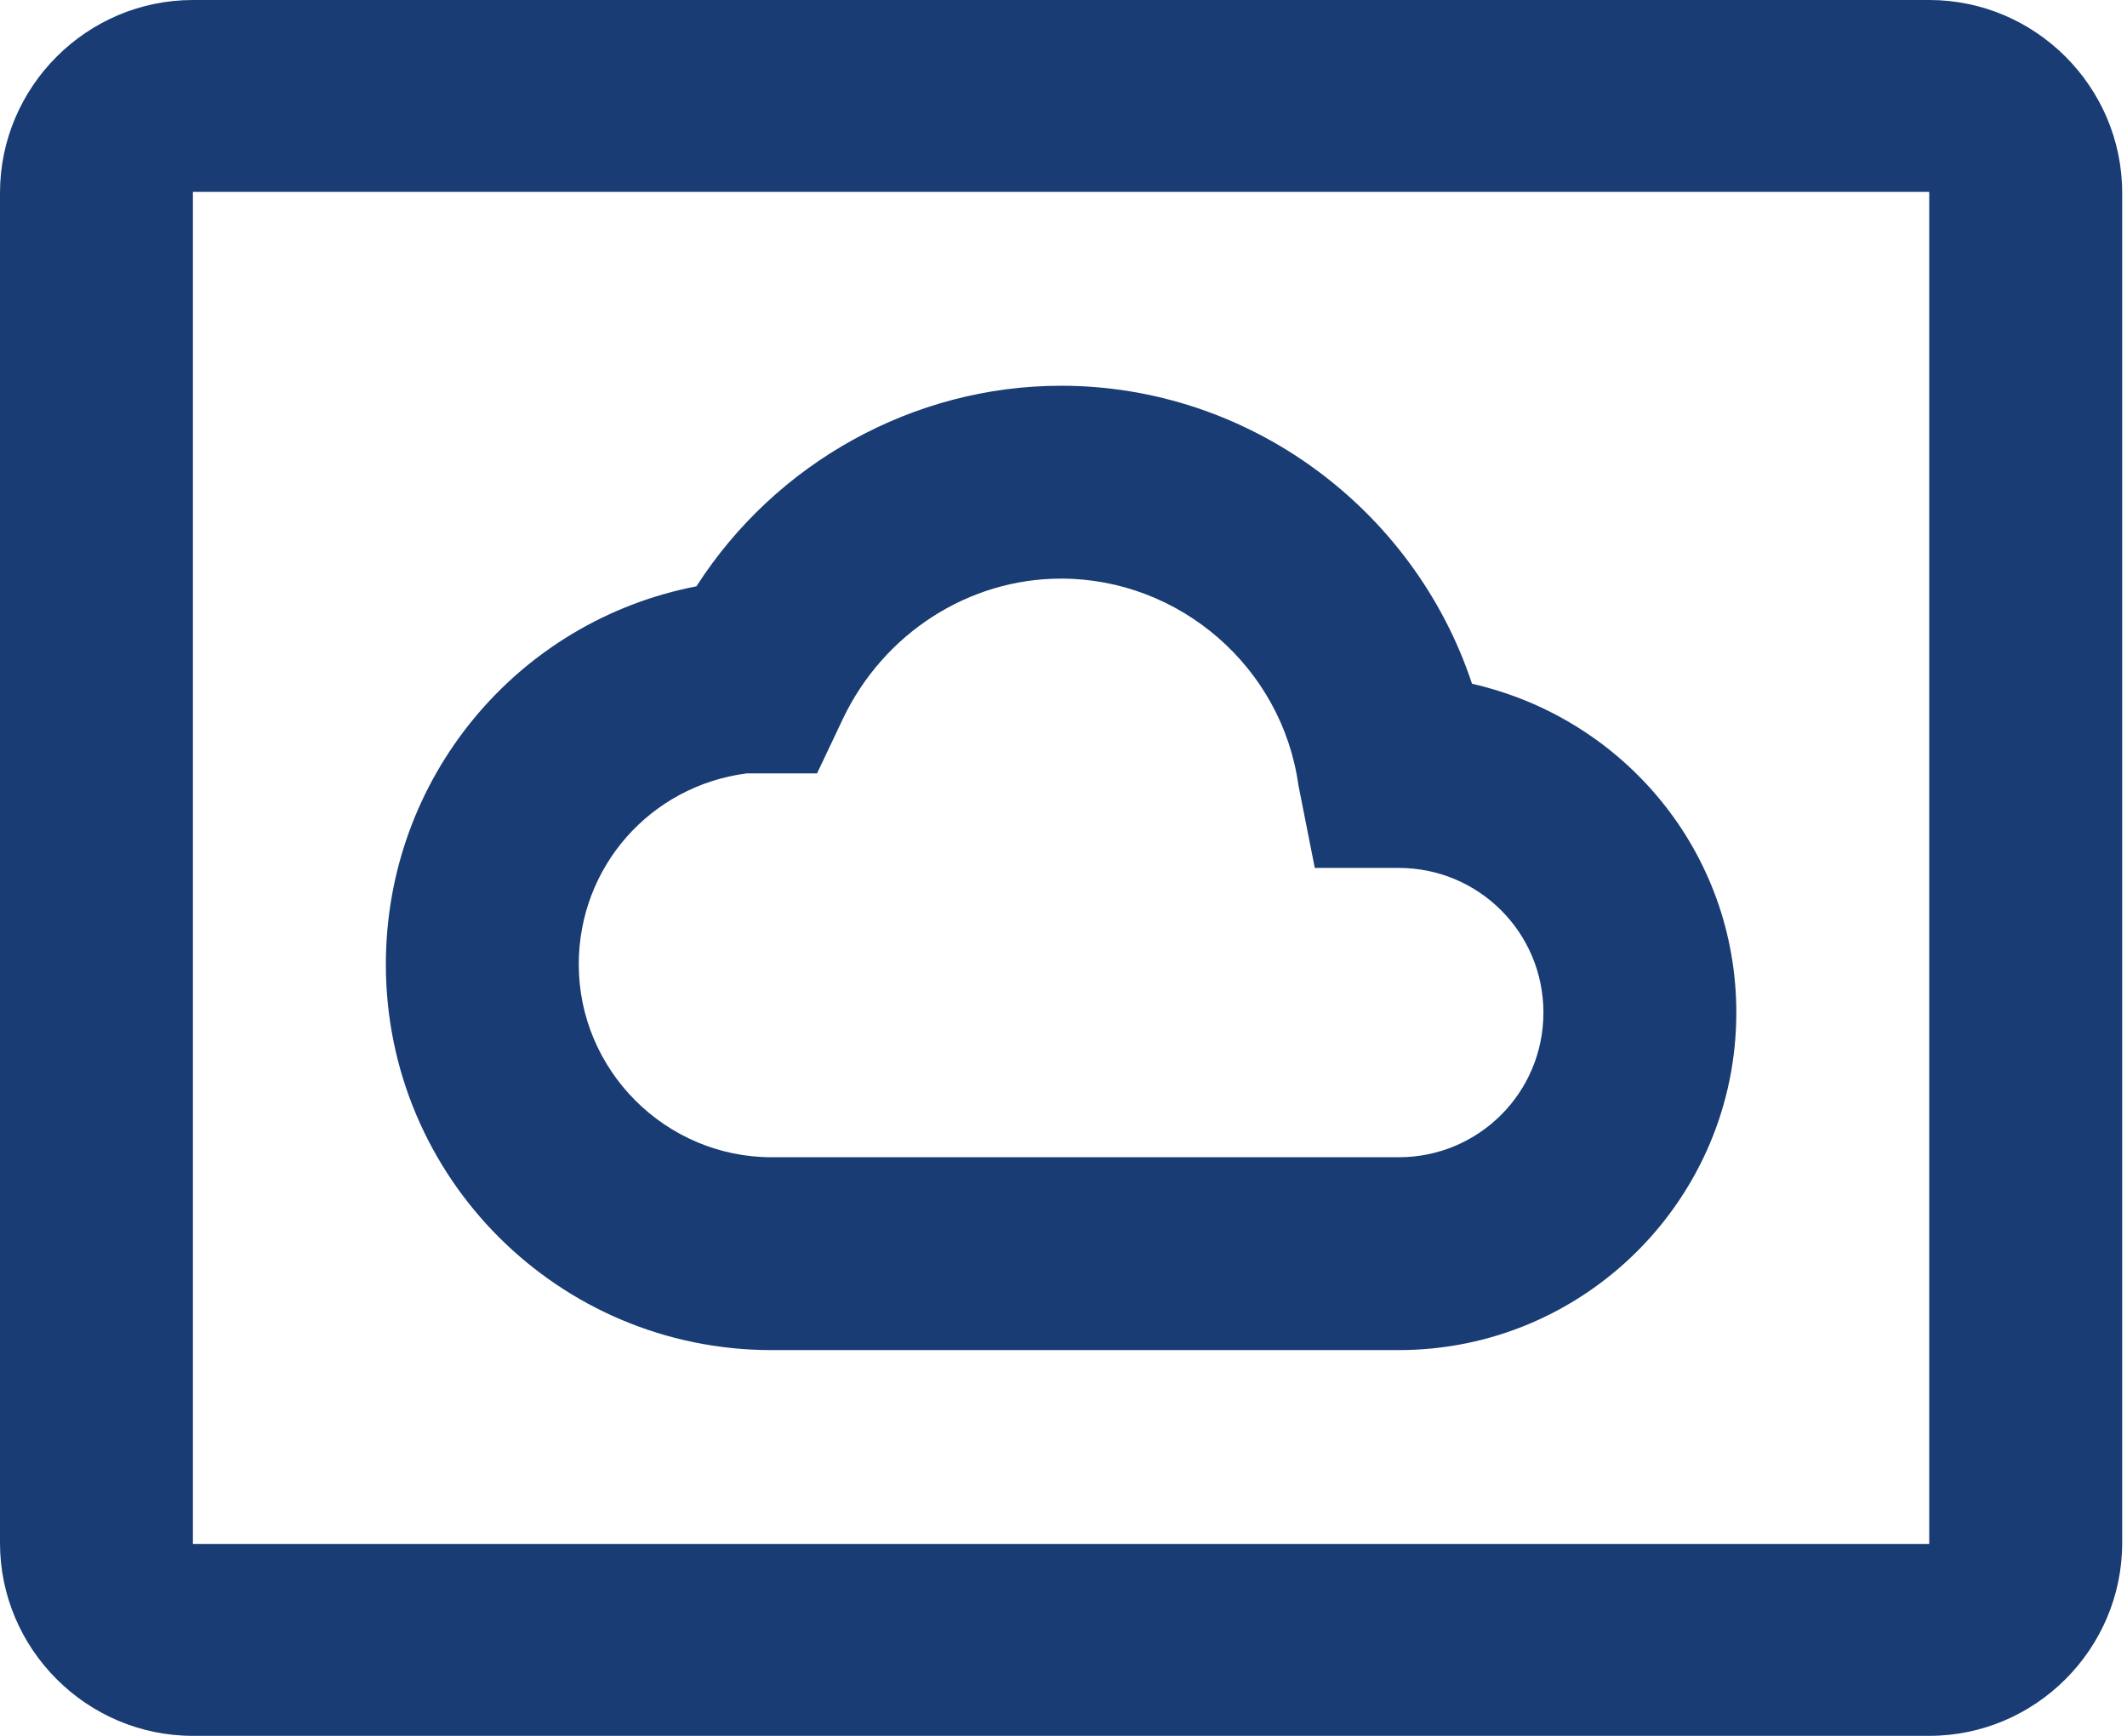<svg width="49" height="40" viewBox="0 0 49 40" fill="none" xmlns="http://www.w3.org/2000/svg">
<path d="M32.222 31.111H17.778C12.867 31.111 8.889 27.133 8.889 22.222C8.889 17.933 11.911 14.311 16.044 13.511C17.867 10.667 21.044 8.889 24.444 8.889C28.778 8.889 32.578 11.733 33.911 15.756C37.422 16.556 40 19.644 40 23.333C40 27.622 36.511 31.111 32.222 31.111ZM17.2 17.822C14.978 18.111 13.333 19.978 13.333 22.222C13.333 24.667 15.333 26.667 17.778 26.667H32.222C34.067 26.667 35.556 25.178 35.556 23.333C35.556 21.489 34.067 20 32.222 20H30.289L29.911 18.089C29.533 15.378 27.178 13.333 24.444 13.333C22.311 13.333 20.356 14.6 19.422 16.556L18.822 17.822H17.2ZM44.444 0H4.444C2 0 0 2 0 4.444V35.556C0 38 2 40 4.444 40H44.444C46.889 40 48.889 38 48.889 35.556V4.444C48.889 2 46.889 0 44.444 0ZM44.444 35.578H4.444V4.422H44.444V35.578Z" fill="#183C73"/>
</svg>
